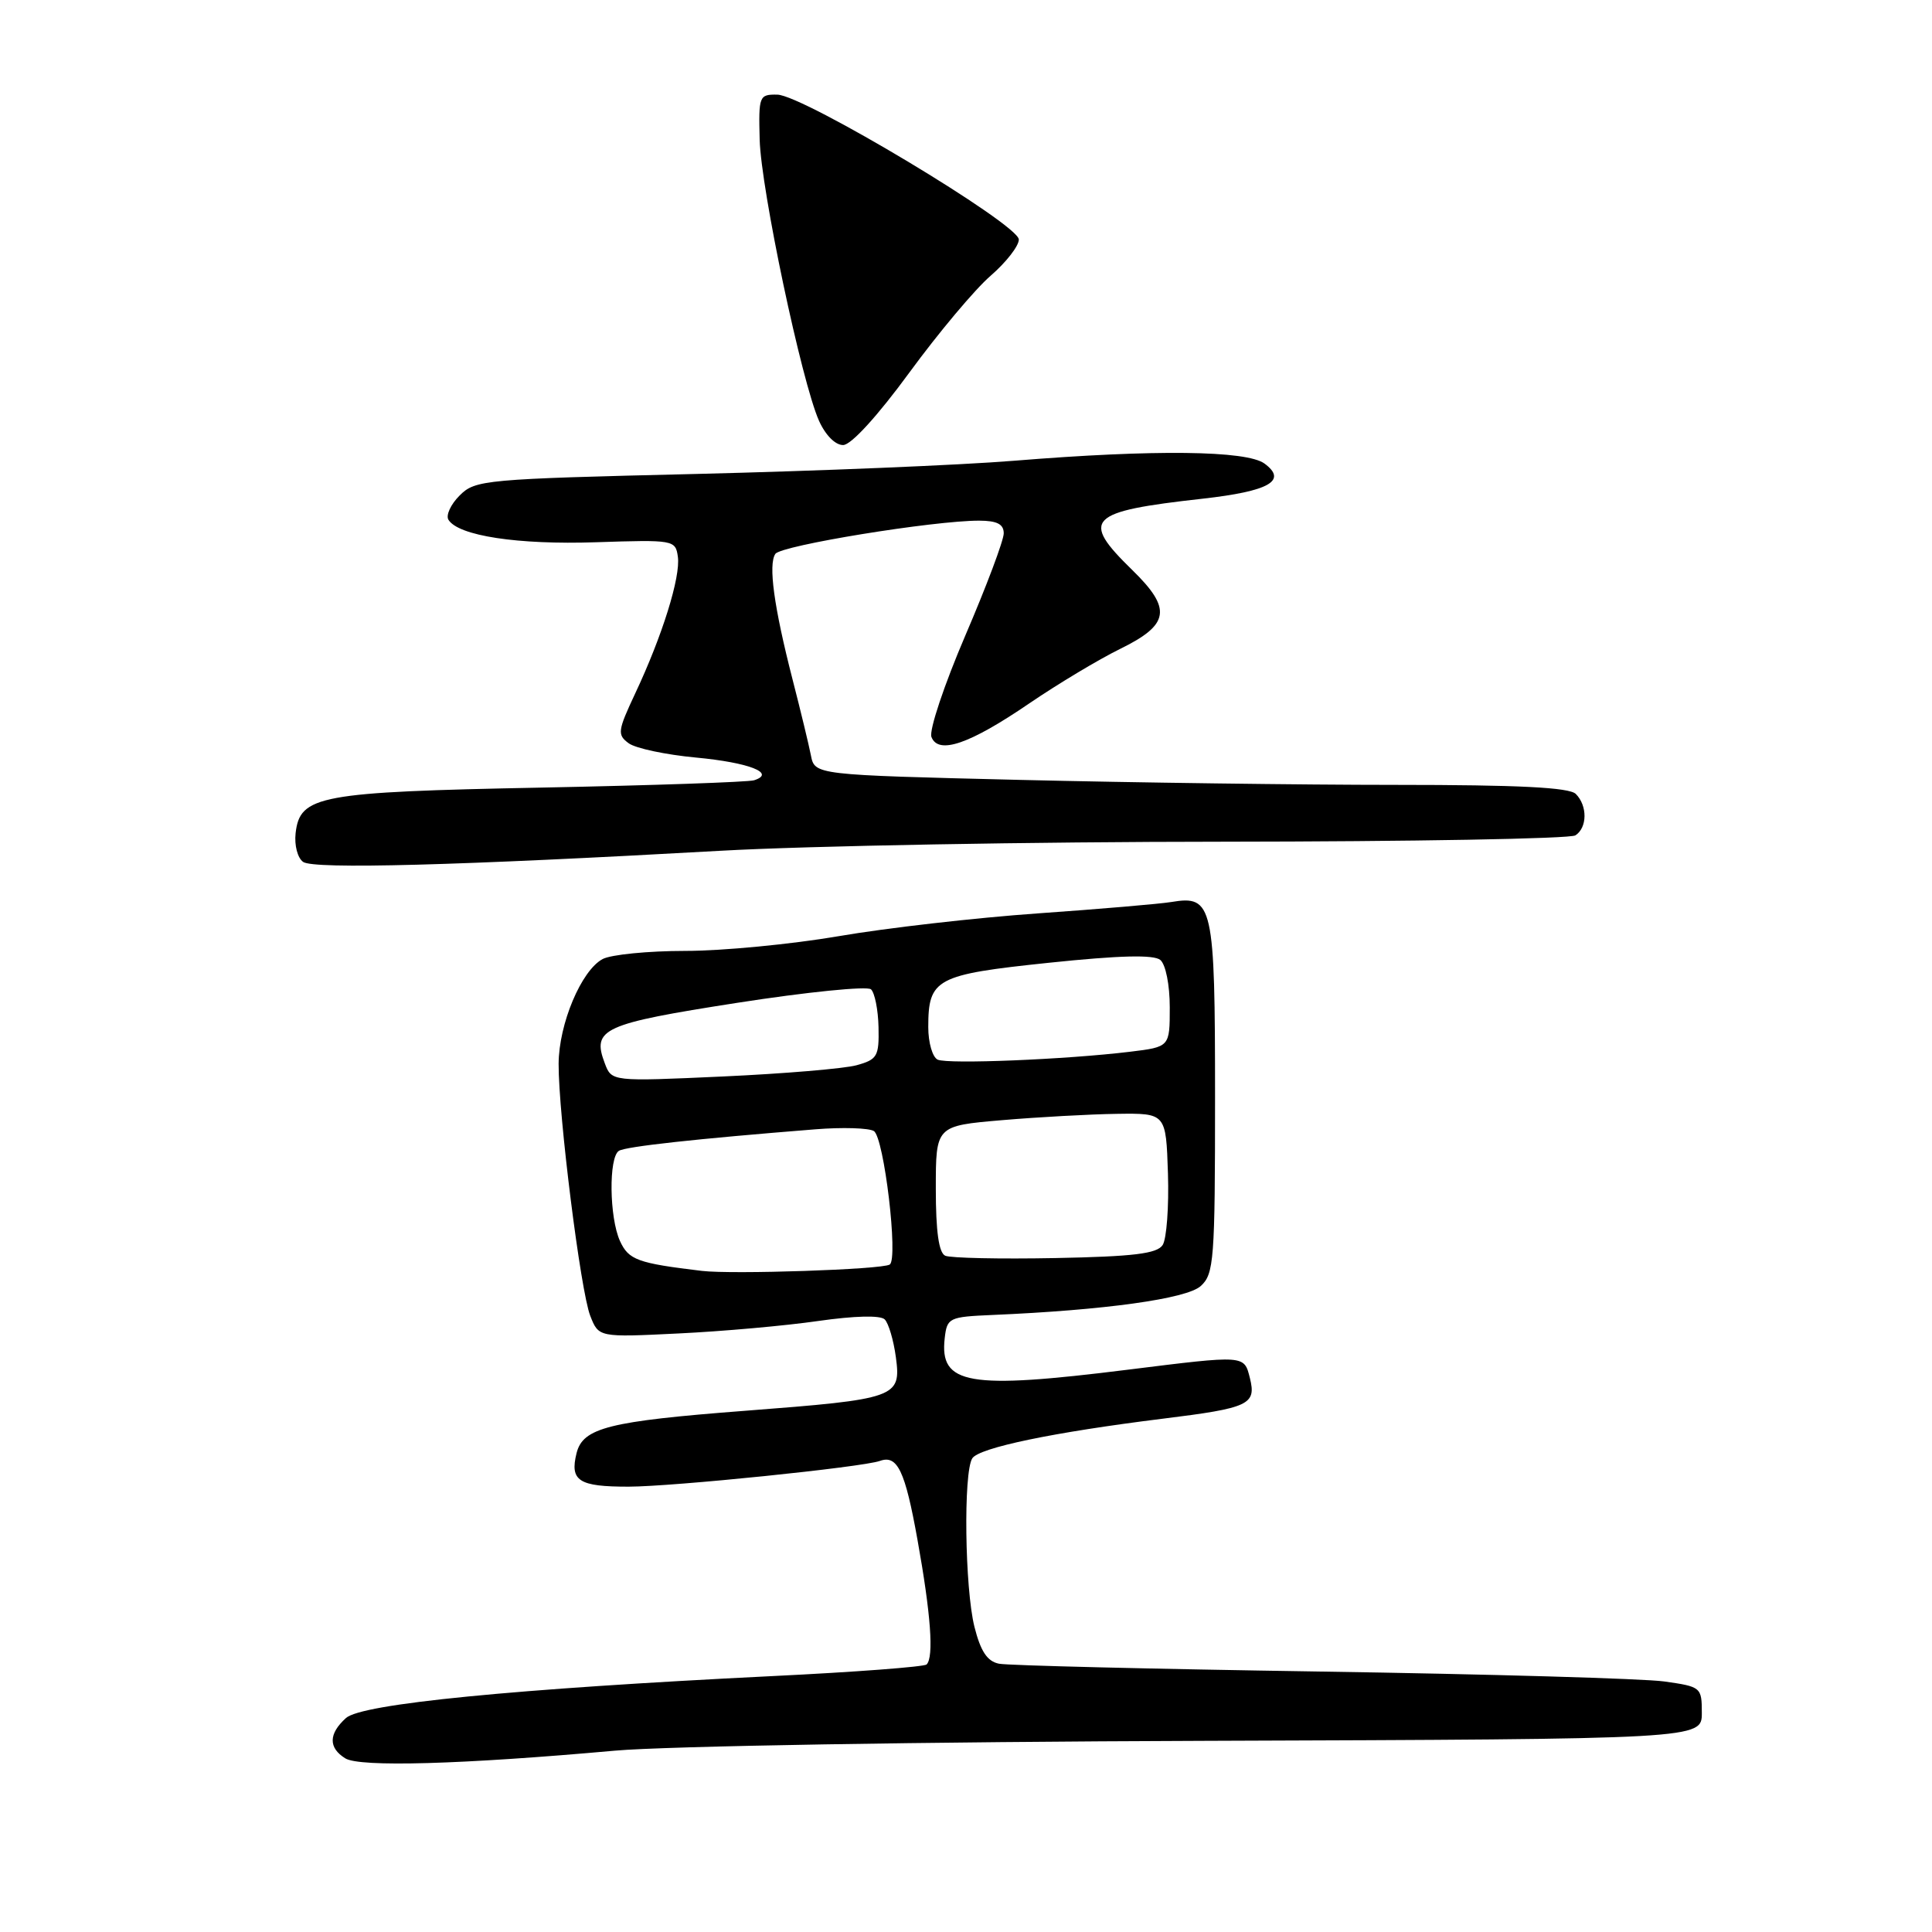 <?xml version="1.0" encoding="UTF-8" standalone="no"?>
<!DOCTYPE svg PUBLIC "-//W3C//DTD SVG 1.1//EN" "http://www.w3.org/Graphics/SVG/1.1/DTD/svg11.dtd" >
<svg xmlns="http://www.w3.org/2000/svg" xmlns:xlink="http://www.w3.org/1999/xlink" version="1.1" viewBox="0 0 256 256">
 <g >
 <path fill="currentColor"
d=" M 81.50 231.97 C 88.22 231.37 122.56 230.79 159.50 230.67 C 225.50 230.44 225.50 230.44 225.50 226.97 C 225.50 223.57 225.40 223.49 220.50 222.80 C 217.75 222.42 197.28 221.83 175.00 221.49 C 152.72 221.15 133.54 220.69 132.37 220.45 C 130.82 220.14 129.94 218.82 129.12 215.57 C 127.84 210.46 127.64 195.12 128.83 193.24 C 129.73 191.83 139.59 189.78 154.11 187.98 C 165.51 186.57 166.49 186.11 165.62 182.61 C 164.84 179.53 165.07 179.55 149.46 181.49 C 128.27 184.14 124.47 183.48 125.18 177.31 C 125.49 174.61 125.74 174.49 131.50 174.24 C 146.33 173.61 157.23 172.10 159.10 170.41 C 160.86 168.82 161.00 166.99 161.00 145.42 C 161.00 119.85 160.72 118.60 155.21 119.52 C 153.72 119.77 145.75 120.45 137.50 121.03 C 129.25 121.61 117.38 122.97 111.12 124.05 C 104.86 125.12 95.72 126.00 90.80 126.00 C 85.89 126.00 80.96 126.49 79.85 127.08 C 77.02 128.60 74.05 135.67 74.02 140.96 C 73.99 147.66 76.93 171.10 78.21 174.35 C 79.33 177.21 79.33 177.21 89.91 176.69 C 95.74 176.41 104.06 175.67 108.40 175.04 C 113.25 174.35 116.66 174.26 117.23 174.83 C 117.74 175.34 118.41 177.60 118.71 179.85 C 119.42 185.19 118.86 185.39 98.68 186.94 C 80.68 188.32 77.24 189.19 76.40 192.54 C 75.48 196.23 76.68 197.00 83.31 196.99 C 89.19 196.98 114.27 194.41 116.59 193.58 C 118.91 192.74 119.93 194.87 121.57 204.02 C 123.34 213.86 123.76 219.57 122.78 220.55 C 122.47 220.86 113.28 221.56 102.36 222.09 C 68.07 223.78 47.92 225.76 45.84 227.65 C 43.53 229.74 43.50 231.59 45.75 232.99 C 47.66 234.18 61.14 233.80 81.50 231.97 Z  M 95.50 112.73 C 107.05 112.08 136.97 111.54 162.00 111.53 C 187.03 111.51 208.06 111.14 208.75 110.69 C 210.34 109.66 210.36 106.76 208.80 105.20 C 207.94 104.34 201.24 104.00 184.96 104.00 C 172.51 104.00 150.09 103.70 135.14 103.34 C 107.96 102.68 107.96 102.68 107.45 100.09 C 107.17 98.66 106.07 94.12 105.01 90.00 C 102.55 80.42 101.78 74.79 102.74 73.39 C 103.51 72.27 123.71 68.98 129.75 68.99 C 132.12 69.00 133.00 69.45 133.00 70.67 C 133.00 71.60 130.71 77.69 127.91 84.21 C 125.11 90.74 123.09 96.78 123.42 97.65 C 124.33 100.03 128.47 98.61 136.39 93.20 C 140.18 90.62 145.58 87.38 148.39 86.00 C 154.99 82.77 155.32 80.69 150.04 75.54 C 143.11 68.78 144.09 67.78 159.35 66.08 C 168.17 65.09 170.63 63.70 167.56 61.43 C 165.19 59.68 152.95 59.54 134.39 61.05 C 127.30 61.63 108.35 62.41 92.28 62.80 C 64.19 63.47 62.97 63.58 60.91 65.65 C 59.72 66.83 59.06 68.28 59.42 68.87 C 60.73 71.00 68.61 72.20 78.98 71.85 C 89.28 71.51 89.51 71.55 89.82 73.77 C 90.20 76.43 87.76 84.26 84.17 91.88 C 81.84 96.85 81.77 97.36 83.31 98.49 C 84.23 99.16 88.24 100.01 92.22 100.38 C 99.26 101.04 102.87 102.45 99.92 103.39 C 99.14 103.63 86.46 104.07 71.75 104.36 C 42.25 104.94 39.74 105.41 39.17 110.40 C 38.99 112.01 39.43 113.69 40.17 114.21 C 41.59 115.20 60.57 114.69 95.50 112.73 Z  M 120.50 49.36 C 124.35 44.10 129.19 38.33 131.25 36.55 C 133.31 34.77 135.00 32.60 135.00 31.74 C 135.00 29.73 106.45 12.60 103.00 12.54 C 100.59 12.50 100.51 12.71 100.66 18.50 C 100.84 25.10 106.22 50.59 108.52 55.75 C 109.38 57.67 110.69 58.99 111.73 58.97 C 112.79 58.95 116.30 55.10 120.50 49.36 Z  M 93.00 168.40 C 84.48 167.38 83.30 166.95 82.15 164.44 C 80.73 161.32 80.64 153.34 82.01 152.49 C 82.95 151.92 92.20 150.90 108.03 149.64 C 111.63 149.35 115.12 149.46 115.79 149.87 C 117.14 150.70 119.06 166.85 117.89 167.56 C 116.83 168.22 97.06 168.88 93.00 168.40 Z  M 125.25 166.39 C 124.40 166.01 124.00 163.20 124.00 157.51 C 124.00 149.18 124.00 149.18 132.75 148.43 C 137.56 148.02 144.43 147.64 148.00 147.59 C 154.50 147.50 154.50 147.50 154.76 155.50 C 154.90 159.90 154.58 164.16 154.06 164.97 C 153.32 166.12 150.20 166.50 139.81 166.70 C 132.49 166.84 125.94 166.70 125.25 166.39 Z  M 80.14 140.90 C 78.40 136.32 79.85 135.66 97.68 132.88 C 106.93 131.44 114.91 130.64 115.41 131.09 C 115.91 131.55 116.36 133.81 116.41 136.12 C 116.49 139.97 116.25 140.39 113.50 141.15 C 111.85 141.60 103.87 142.27 95.77 142.64 C 81.05 143.31 81.05 143.31 80.14 140.90 Z  M 124.25 140.41 C 123.56 140.09 123.00 138.16 123.00 136.11 C 123.00 129.67 124.00 129.14 139.00 127.57 C 148.39 126.59 152.87 126.48 153.75 127.20 C 154.46 127.80 155.00 130.50 155.00 133.48 C 155.00 138.72 155.00 138.72 149.75 139.36 C 141.27 140.39 125.60 141.03 124.25 140.41 Z "/>
</g>
</svg>